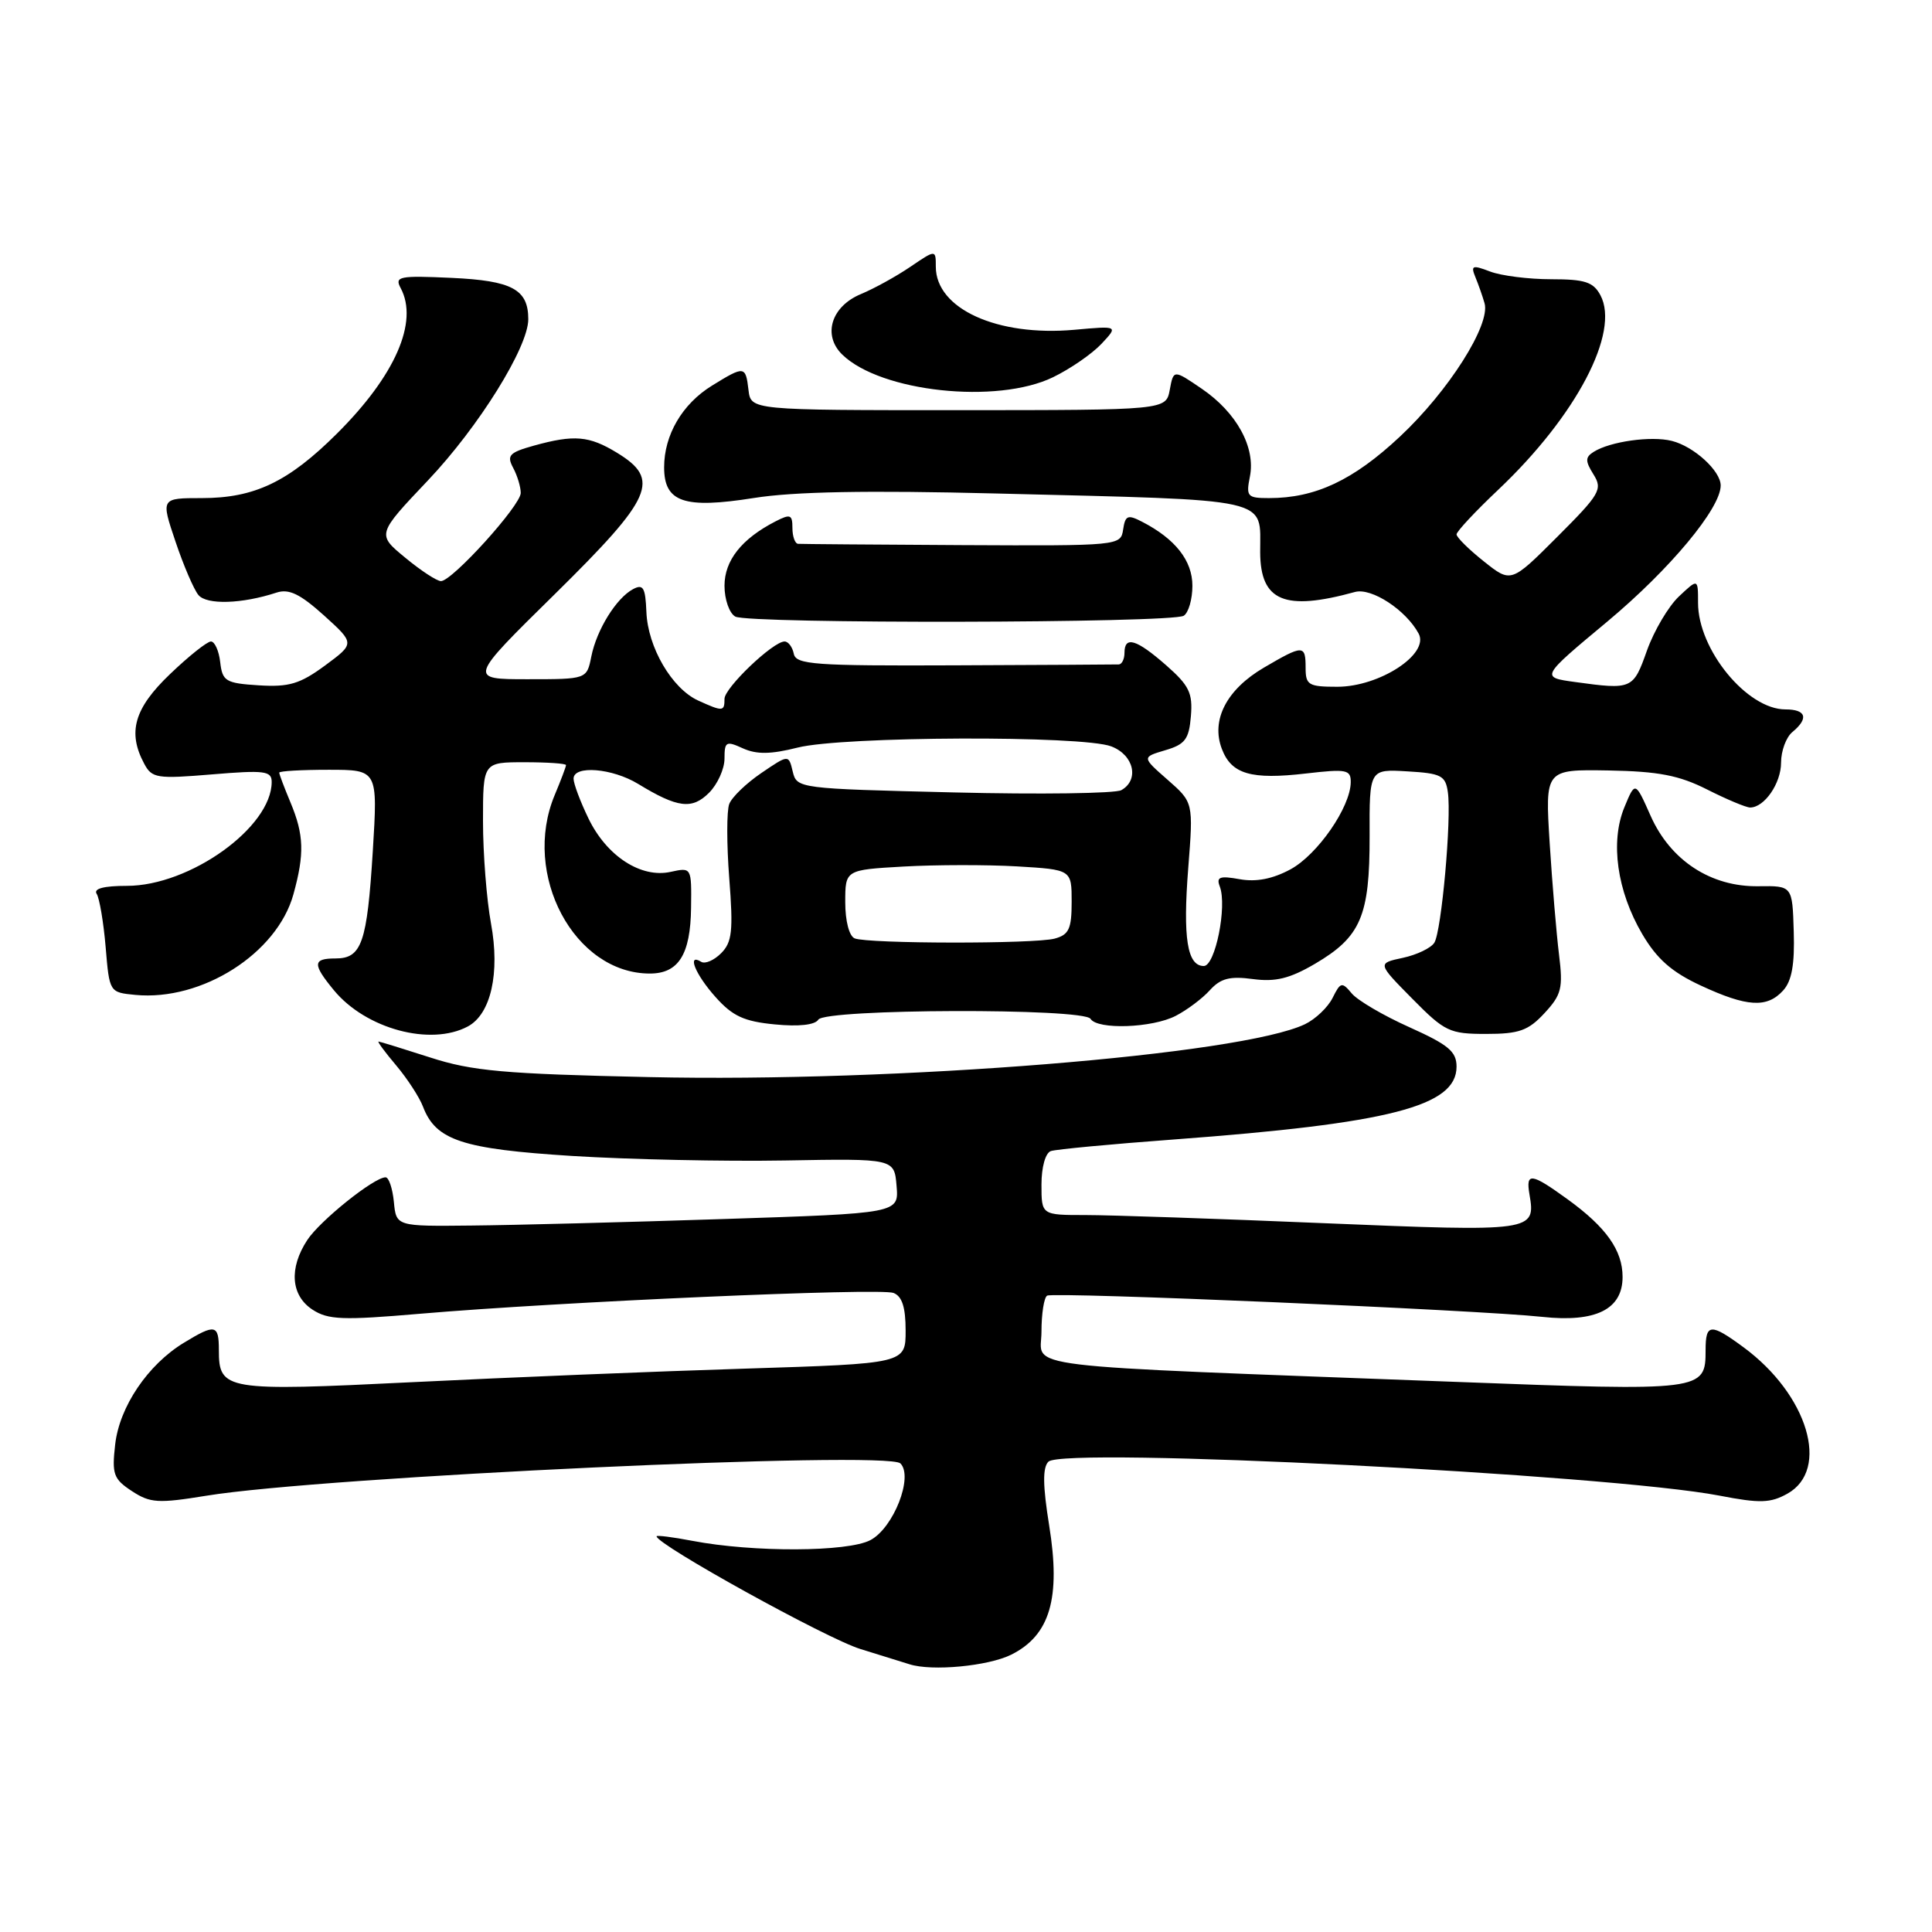 <?xml version="1.0" encoding="UTF-8" standalone="no"?>
<!DOCTYPE svg PUBLIC "-//W3C//DTD SVG 1.1//EN" "http://www.w3.org/Graphics/SVG/1.1/DTD/svg11.dtd" >
<svg xmlns="http://www.w3.org/2000/svg" xmlns:xlink="http://www.w3.org/1999/xlink" version="1.1" viewBox="0 0 256 256">
 <g >
 <path fill="currentColor"
d=" M 134.00 219.25 C 139.14 216.68 140.58 211.77 139.02 202.13 C 138.17 196.84 138.14 194.46 138.92 193.68 C 140.90 191.70 213.15 195.36 227.84 198.18 C 233.21 199.22 234.60 199.17 236.84 197.92 C 242.53 194.74 239.56 184.81 231.04 178.53 C 226.67 175.31 226.00 175.35 226.00 178.88 C 226.00 184.33 225.77 184.35 192.75 183.10 C 133.16 180.84 138.00 181.43 138.00 176.46 C 138.00 174.07 138.34 171.92 138.75 171.68 C 139.63 171.16 195.79 173.57 204.34 174.49 C 211.45 175.26 215.00 173.50 215.00 169.20 C 215.00 165.68 212.83 162.62 207.74 158.93 C 202.88 155.41 202.16 155.31 202.66 158.25 C 203.51 163.19 203.24 163.23 175.47 162.08 C 161.26 161.48 147.03 161.00 143.82 161.00 C 138.00 161.00 138.00 161.00 138.00 156.97 C 138.00 154.63 138.53 152.76 139.25 152.52 C 139.94 152.29 147.25 151.60 155.50 150.99 C 184.16 148.86 193.00 146.59 193.00 141.34 C 193.00 139.33 191.93 138.44 186.75 136.11 C 183.31 134.57 179.87 132.55 179.11 131.63 C 177.82 130.08 177.62 130.12 176.58 132.22 C 175.95 133.48 174.31 135.04 172.92 135.71 C 164.46 139.77 118.76 143.45 86.00 142.72 C 66.78 142.30 62.55 141.92 57.00 140.12 C 53.42 138.97 50.35 138.02 50.16 138.01 C 49.97 138.01 51.03 139.44 52.51 141.19 C 53.99 142.95 55.58 145.40 56.05 146.64 C 57.75 151.10 61.24 152.25 75.81 153.17 C 83.34 153.64 96.03 153.91 104.00 153.77 C 118.50 153.51 118.50 153.51 118.80 157.14 C 119.11 160.77 119.11 160.77 95.80 161.53 C 82.99 161.95 68.00 162.34 62.50 162.39 C 52.50 162.50 52.50 162.50 52.19 159.25 C 52.01 157.46 51.52 156.00 51.09 156.00 C 49.56 156.00 42.40 161.74 40.71 164.32 C 38.27 168.05 38.54 171.65 41.40 173.53 C 43.48 174.89 45.40 174.96 55.65 174.08 C 74.06 172.50 116.59 170.63 118.39 171.32 C 119.53 171.76 120.00 173.21 120.00 176.31 C 120.00 180.68 120.00 180.68 98.75 181.35 C 87.06 181.71 67.27 182.52 54.76 183.14 C 29.82 184.37 29.00 184.24 29.00 178.88 C 29.00 175.49 28.52 175.39 24.37 177.92 C 19.58 180.83 15.82 186.41 15.26 191.41 C 14.81 195.34 15.04 195.98 17.48 197.58 C 19.91 199.17 20.95 199.23 27.35 198.19 C 42.85 195.66 117.59 192.19 119.31 193.91 C 121.06 195.66 118.40 202.45 115.34 204.07 C 112.35 205.66 99.79 205.71 91.75 204.17 C 89.14 203.67 87.00 203.40 87.00 203.57 C 87.00 204.66 109.52 217.12 114.00 218.50 C 117.03 219.44 119.95 220.34 120.50 220.52 C 123.47 221.48 130.95 220.77 134.00 219.25 Z  M 61.99 136.01 C 65.05 134.37 66.27 128.93 65.06 122.37 C 64.48 119.21 64.00 113.12 64.00 108.82 C 64.00 101.00 64.00 101.00 69.50 101.00 C 72.53 101.00 75.00 101.17 75.00 101.38 C 75.00 101.59 74.33 103.37 73.50 105.35 C 69.10 115.88 76.10 129.00 86.11 129.00 C 89.91 129.00 91.49 126.48 91.57 120.31 C 91.64 114.92 91.64 114.92 88.85 115.53 C 84.93 116.39 80.39 113.44 77.98 108.46 C 76.89 106.21 76.00 103.84 76.00 103.18 C 76.00 101.37 81.13 101.78 84.57 103.88 C 89.79 107.06 91.70 107.30 93.95 105.05 C 95.08 103.92 96.00 101.88 96.00 100.52 C 96.00 98.26 96.21 98.14 98.44 99.16 C 100.26 99.98 102.12 99.96 105.69 99.06 C 111.66 97.55 143.41 97.43 147.25 98.90 C 150.25 100.04 151.00 103.34 148.58 104.70 C 147.79 105.14 137.80 105.28 126.37 105.00 C 105.79 104.50 105.58 104.48 105.04 102.23 C 104.50 99.97 104.50 99.97 100.88 102.43 C 98.88 103.79 96.97 105.63 96.63 106.53 C 96.28 107.43 96.28 111.86 96.63 116.38 C 97.17 123.35 97.01 124.85 95.55 126.31 C 94.61 127.25 93.43 127.76 92.92 127.45 C 90.97 126.24 92.13 129.12 94.81 132.11 C 97.07 134.65 98.60 135.35 102.68 135.74 C 105.83 136.05 108.00 135.81 108.43 135.11 C 109.33 133.66 143.61 133.56 144.50 135.00 C 145.41 136.47 152.68 136.22 155.80 134.60 C 157.29 133.83 159.32 132.31 160.31 131.21 C 161.73 129.64 162.96 129.32 166.01 129.73 C 169.01 130.13 170.89 129.67 174.24 127.71 C 180.32 124.14 181.50 121.38 181.48 110.79 C 181.45 101.91 181.45 101.91 186.48 102.21 C 190.96 102.47 191.54 102.76 191.85 104.98 C 192.35 108.50 191.01 123.37 190.06 124.91 C 189.62 125.62 187.74 126.52 185.88 126.92 C 182.50 127.64 182.50 127.64 187.12 132.32 C 191.44 136.70 192.07 137.00 196.92 137.00 C 201.28 137.00 202.50 136.57 204.65 134.25 C 206.91 131.81 207.13 130.94 206.58 126.50 C 206.24 123.75 205.68 117.10 205.34 111.72 C 204.73 101.95 204.73 101.95 213.12 102.09 C 219.76 102.21 222.48 102.73 226.22 104.62 C 228.81 105.93 231.37 107.00 231.90 107.00 C 233.79 107.00 236.00 103.80 236.00 101.05 C 236.00 99.51 236.67 97.68 237.50 97.00 C 239.70 95.18 239.33 94.00 236.58 94.00 C 231.49 94.00 225.00 86.08 225.00 79.88 C 225.00 76.65 225.00 76.65 222.47 79.03 C 221.08 80.34 219.17 83.57 218.23 86.20 C 216.41 91.34 216.26 91.41 208.70 90.37 C 204.12 89.74 204.12 89.74 212.98 82.36 C 221.27 75.44 228.00 67.36 228.00 64.33 C 228.00 62.39 224.45 59.15 221.52 58.42 C 218.79 57.73 213.33 58.50 211.16 59.88 C 210.04 60.59 210.04 61.09 211.15 62.87 C 212.38 64.84 212.01 65.47 206.35 71.13 C 200.22 77.26 200.22 77.26 196.61 74.38 C 194.62 72.80 193.00 71.19 193.00 70.81 C 193.00 70.43 195.49 67.76 198.54 64.88 C 208.87 55.10 214.69 44.02 212.06 39.11 C 211.12 37.36 210.00 37.00 205.53 37.00 C 202.56 37.00 198.92 36.54 197.45 35.98 C 195.09 35.08 194.86 35.17 195.50 36.73 C 195.90 37.70 196.45 39.26 196.71 40.18 C 197.53 43.02 191.94 51.83 185.50 57.85 C 179.32 63.64 174.29 66.00 168.16 66.00 C 165.27 66.00 165.09 65.80 165.62 63.14 C 166.39 59.28 163.86 54.66 159.24 51.51 C 155.50 48.96 155.50 48.96 155.00 51.65 C 154.50 54.34 154.50 54.34 127.00 54.35 C 99.50 54.35 99.50 54.35 99.18 51.68 C 98.80 48.46 98.65 48.44 94.34 51.10 C 90.40 53.53 88.00 57.63 88.00 61.92 C 88.00 66.55 90.64 67.45 99.87 65.99 C 105.19 65.14 114.91 64.96 132.00 65.39 C 169.12 66.32 166.95 65.84 166.98 73.18 C 167.01 79.67 170.21 81.01 179.54 78.44 C 181.73 77.84 186.30 80.83 187.98 83.96 C 189.43 86.67 182.79 91.00 177.20 91.00 C 173.39 91.00 173.00 90.77 173.00 88.50 C 173.00 85.41 172.69 85.41 167.48 88.46 C 162.53 91.36 160.44 95.40 161.90 99.23 C 163.17 102.58 165.76 103.34 173.07 102.49 C 178.42 101.87 179.00 101.98 178.98 103.65 C 178.95 106.94 174.59 113.24 171.00 115.19 C 168.63 116.47 166.45 116.89 164.27 116.50 C 161.62 116.02 161.14 116.20 161.63 117.47 C 162.62 120.07 161.03 128.00 159.51 128.00 C 157.31 128.00 156.72 124.29 157.45 115.00 C 158.13 106.32 158.13 106.32 154.71 103.32 C 151.30 100.33 151.30 100.33 154.40 99.41 C 157.03 98.64 157.55 97.95 157.80 94.90 C 158.06 91.83 157.57 90.83 154.52 88.15 C 150.57 84.69 149.00 84.22 149.00 86.50 C 149.00 87.33 148.66 88.02 148.25 88.04 C 147.84 88.06 138.05 88.11 126.50 88.16 C 107.88 88.24 105.46 88.06 105.18 86.62 C 105.00 85.73 104.45 85.00 103.96 85.00 C 102.43 85.00 96.00 91.14 96.00 92.60 C 96.00 94.30 95.78 94.31 92.52 92.83 C 89.03 91.24 85.83 85.76 85.65 81.07 C 85.52 77.86 85.23 77.35 83.89 78.06 C 81.66 79.25 79.06 83.44 78.35 87.00 C 77.75 90.00 77.75 90.00 69.90 90.00 C 62.05 90.00 62.05 90.00 73.53 78.71 C 86.53 65.90 87.57 63.54 81.75 59.99 C 78.06 57.74 76.08 57.57 70.74 59.05 C 67.48 59.96 67.12 60.35 67.99 61.98 C 68.55 63.02 69.00 64.52 69.00 65.32 C 69.00 66.97 59.92 77.00 58.43 77.00 C 57.89 77.00 55.76 75.61 53.70 73.90 C 49.93 70.80 49.93 70.80 56.72 63.64 C 63.43 56.56 70.00 46.01 70.00 42.30 C 70.00 38.34 67.86 37.19 59.84 36.82 C 52.89 36.50 52.26 36.63 53.09 38.17 C 55.49 42.65 52.36 49.78 44.64 57.46 C 38.21 63.86 33.72 66.00 26.75 66.00 C 21.31 66.00 21.31 66.00 23.25 71.75 C 24.31 74.91 25.68 78.10 26.29 78.84 C 27.38 80.17 32.06 80.03 36.65 78.52 C 38.29 77.99 39.76 78.70 42.92 81.54 C 47.03 85.26 47.03 85.26 43.06 88.19 C 39.74 90.63 38.29 91.06 34.29 90.81 C 29.90 90.53 29.47 90.27 29.18 87.75 C 29.01 86.24 28.45 85.00 27.95 85.00 C 27.45 85.00 25.00 86.95 22.52 89.33 C 17.78 93.86 16.87 97.03 19.11 101.20 C 20.13 103.12 20.79 103.22 28.11 102.61 C 35.05 102.03 36.00 102.15 36.00 103.61 C 36.00 109.61 25.17 117.38 16.82 117.38 C 13.75 117.38 12.36 117.75 12.81 118.44 C 13.18 119.02 13.72 122.20 14.00 125.50 C 14.50 131.49 14.50 131.50 17.94 131.83 C 26.76 132.67 36.72 126.33 38.88 118.50 C 40.36 113.14 40.28 110.62 38.50 106.35 C 37.67 104.37 37.00 102.59 37.00 102.38 C 37.00 102.17 39.94 102.00 43.53 102.00 C 50.06 102.00 50.06 102.00 49.40 112.75 C 48.64 124.96 47.93 127.00 44.46 127.00 C 41.42 127.00 41.39 127.75 44.25 131.22 C 48.48 136.34 57.05 138.65 61.99 136.01 Z  M 236.28 131.24 C 237.42 129.99 237.82 127.77 237.68 123.43 C 237.50 117.37 237.50 117.37 233.00 117.43 C 226.70 117.53 221.34 114.02 218.71 108.09 C 216.67 103.50 216.67 103.50 215.23 106.99 C 213.35 111.58 214.26 118.06 217.60 123.76 C 219.54 127.06 221.49 128.79 225.34 130.58 C 231.49 133.44 234.14 133.60 236.28 131.24 Z  M 156.85 81.59 C 157.48 81.20 158.00 79.41 158.00 77.62 C 158.00 74.28 155.73 71.40 151.32 69.13 C 149.43 68.15 149.10 68.29 148.82 70.17 C 148.50 72.31 148.31 72.33 127.50 72.23 C 115.95 72.17 106.16 72.09 105.75 72.06 C 105.34 72.03 105.00 71.08 105.00 69.96 C 105.00 68.18 104.73 68.07 102.75 69.09 C 98.26 71.40 96.00 74.27 96.00 77.62 C 96.00 79.43 96.64 81.26 97.43 81.70 C 99.18 82.68 155.26 82.58 156.85 81.59 Z  M 139.52 49.99 C 141.80 48.89 144.68 46.90 145.93 45.58 C 148.19 43.17 148.19 43.17 142.34 43.70 C 132.13 44.61 124.00 40.91 124.00 35.34 C 124.00 33.06 124.00 33.06 120.60 35.37 C 118.73 36.64 115.80 38.25 114.09 38.96 C 110.13 40.60 108.96 44.43 111.62 47.00 C 116.72 51.94 132.09 53.59 139.52 49.99 Z  M 113.25 124.34 C 112.52 124.04 112.00 122.04 112.00 119.55 C 112.00 115.26 112.00 115.26 119.75 114.82 C 124.01 114.58 130.76 114.57 134.75 114.80 C 142.00 115.23 142.00 115.23 142.00 119.50 C 142.00 123.08 141.64 123.86 139.75 124.37 C 137.07 125.09 115.04 125.06 113.25 124.34 Z "/>
</g>
</svg>